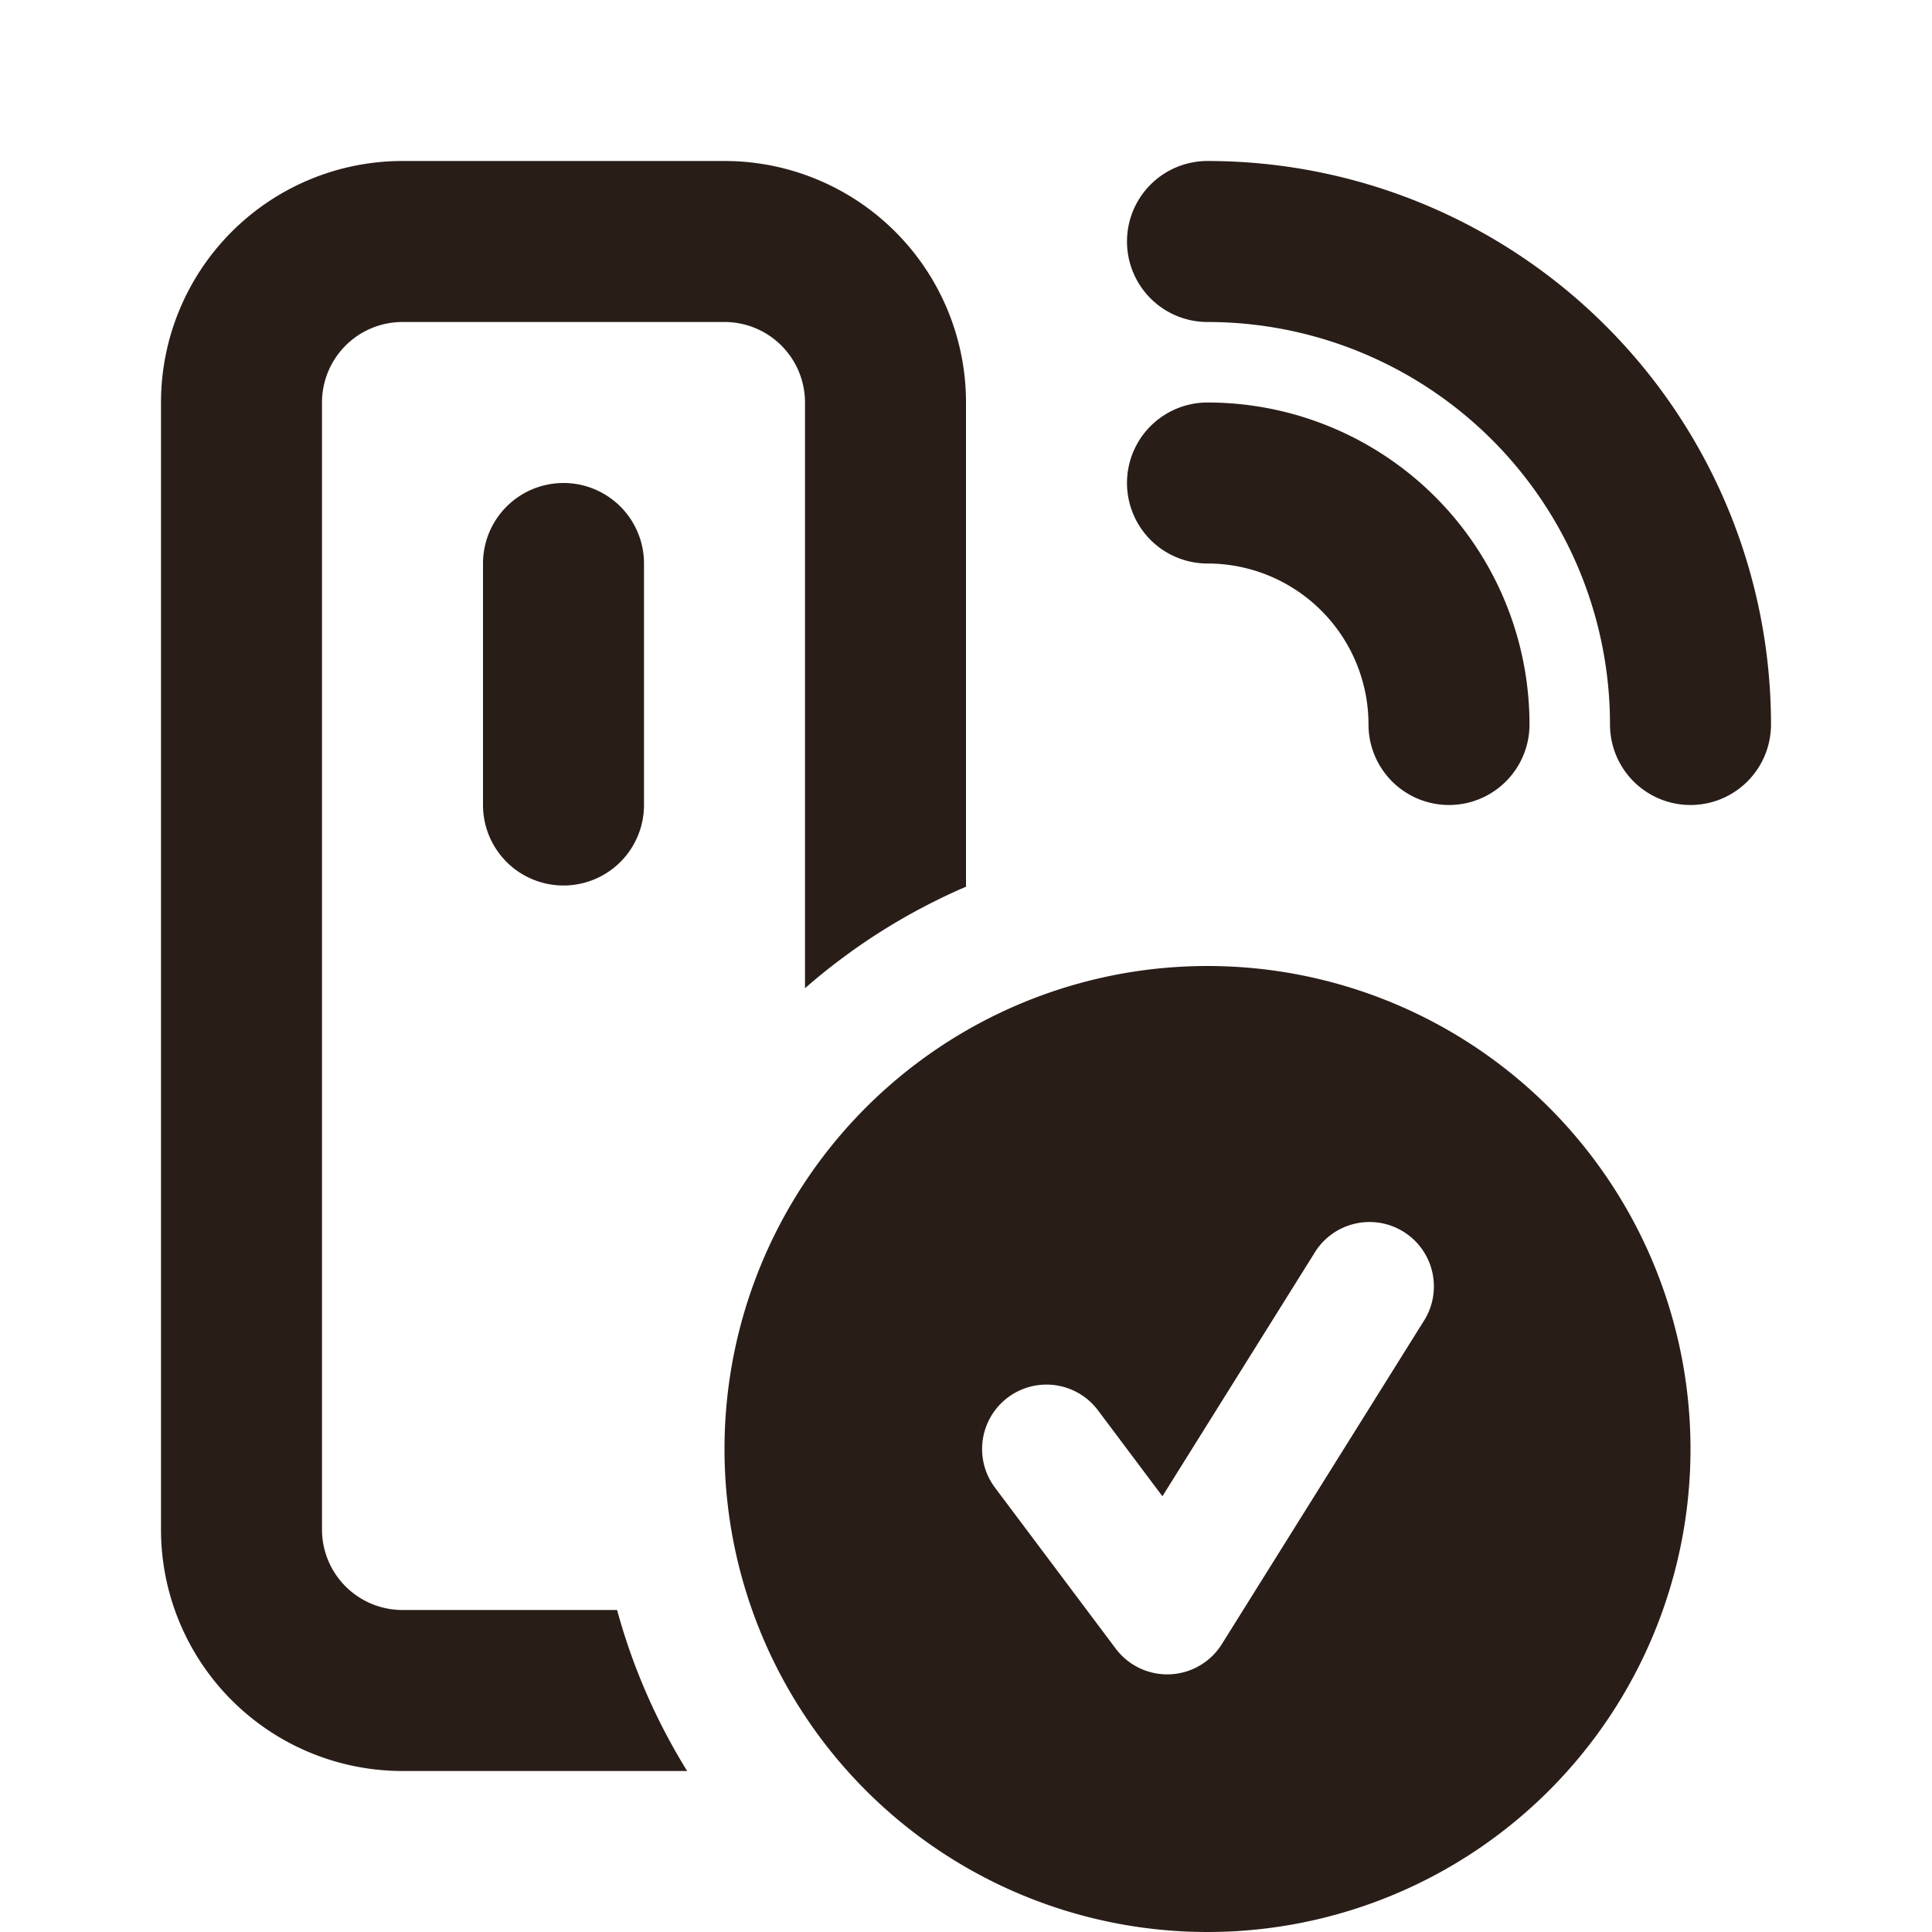 <svg xmlns="http://www.w3.org/2000/svg" width="24" height="24" fill="none"><path fill="#291D18" d="M2 5a3 3 0 0 1 3-3h4a3 3 0 0 1 3 3v6.015a7.6 7.6 0 0 0-2 1.261V5a1 1 0 0 0-1-1H5a1 1 0 0 0-1 1v14a1 1 0 0 0 1 1h2.666c.194.714.49 1.386.87 2H5a3 3 0 0 1-3-3zm12-2a1 1 0 0 1 1-1 7 7 0 0 1 7 7 1 1 0 1 1-2 0 5 5 0 0 0-5-5 1 1 0 0 1-1-1m0 3a1 1 0 0 1 1-1 4 4 0 0 1 4 4 1 1 0 1 1-2 0 2 2 0 0 0-2-2 1 1 0 0 1-1-1M8 7a1 1 0 1 0-2 0v3a1 1 0 1 0 2 0zm7 17a6 6 0 1 0 0-12 6 6 0 0 0 0 12m2.678-7.576-2.5 4a.8.8 0 0 1-1.318.056l-1.5-2a.8.8 0 1 1 1.28-.96l.8 1.067 1.882-3.011a.8.8 0 1 1 1.356.848"/></svg>